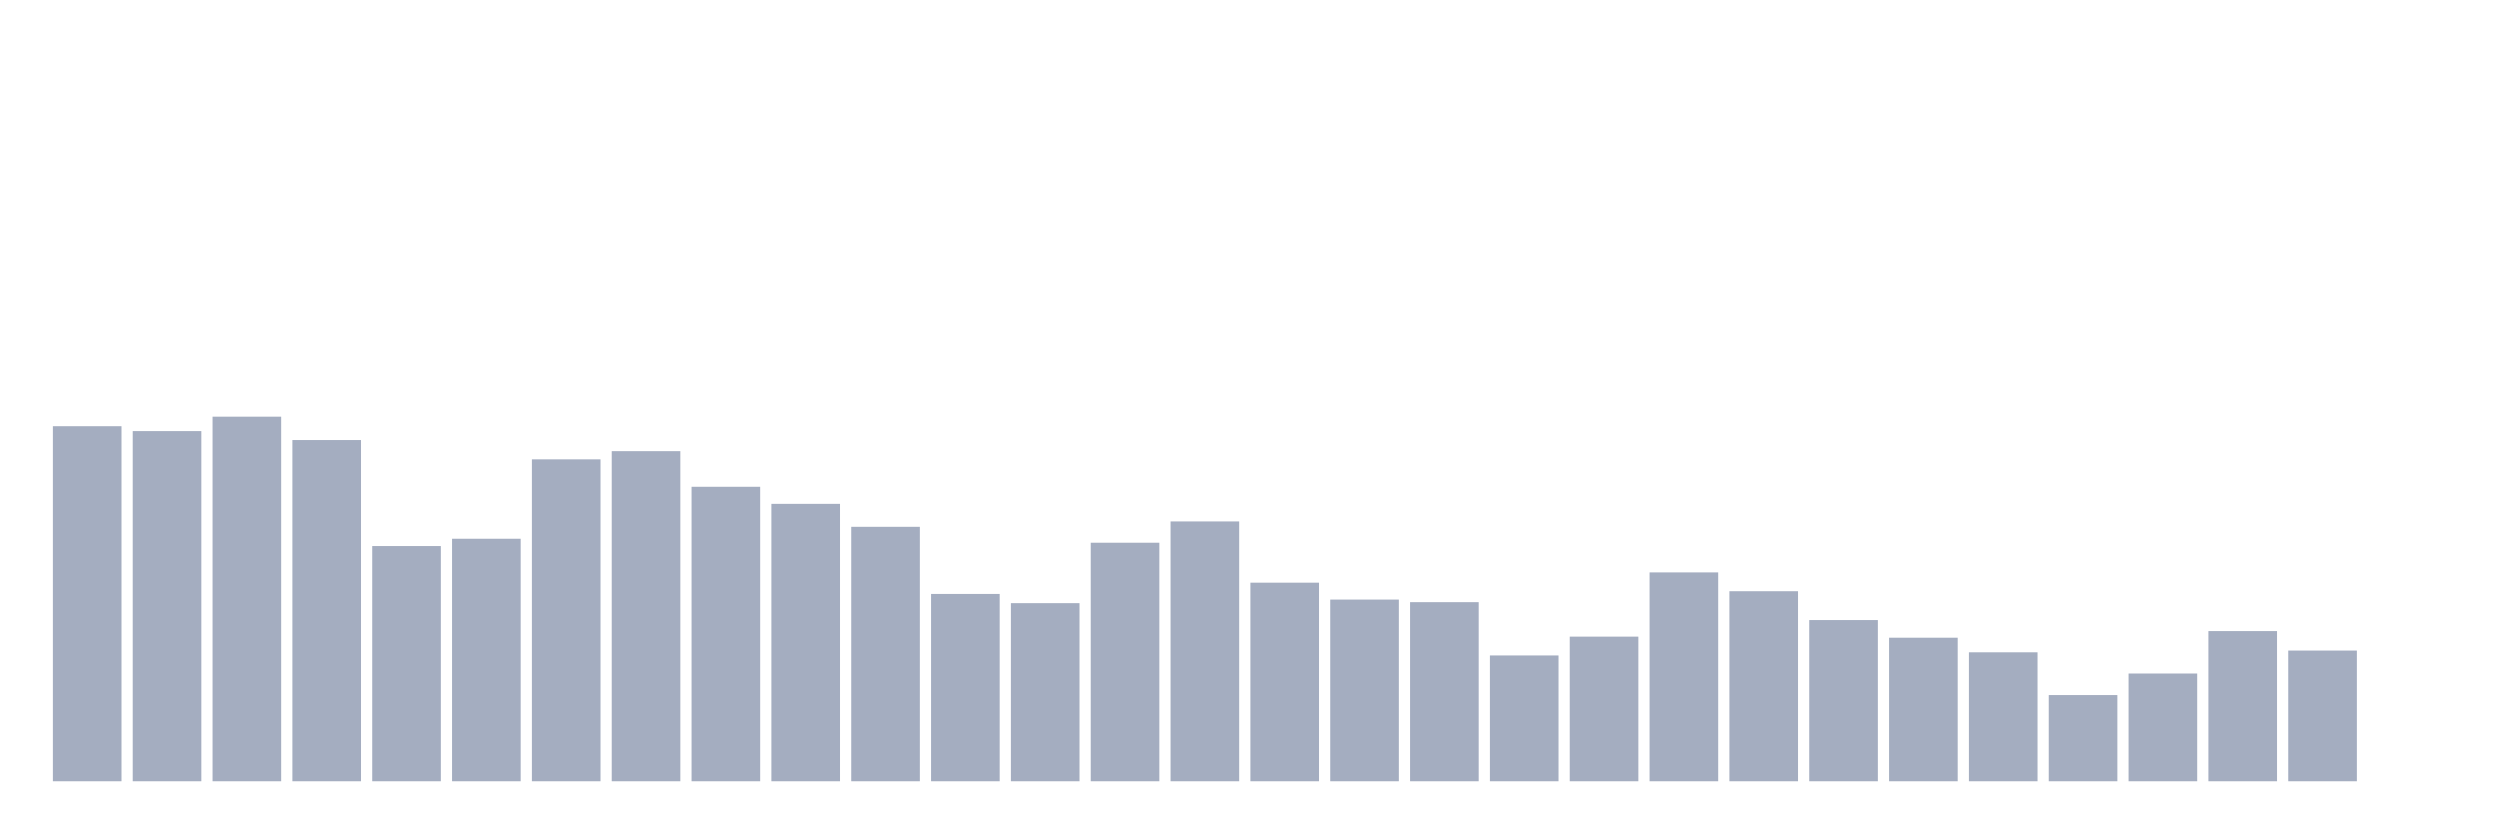 <svg xmlns="http://www.w3.org/2000/svg" viewBox="0 0 480 160"><g transform="translate(10,10)"><rect class="bar" x="0.153" width="13.175" y="71.83" height="68.17" fill="rgb(164,173,192)"></rect><rect class="bar" x="15.482" width="13.175" y="72.769" height="67.231" fill="rgb(164,173,192)"></rect><rect class="bar" x="30.81" width="13.175" y="70" height="70" fill="rgb(164,173,192)"></rect><rect class="bar" x="46.138" width="13.175" y="74.487" height="65.513" fill="rgb(164,173,192)"></rect><rect class="bar" x="61.466" width="13.175" y="94.84" height="45.16" fill="rgb(164,173,192)"></rect><rect class="bar" x="76.794" width="13.175" y="93.439" height="46.561" fill="rgb(164,173,192)"></rect><rect class="bar" x="92.123" width="13.175" y="78.195" height="61.805" fill="rgb(164,173,192)"></rect><rect class="bar" x="107.451" width="13.175" y="76.62" height="63.38" fill="rgb(164,173,192)"></rect><rect class="bar" x="122.779" width="13.175" y="83.462" height="56.538" fill="rgb(164,173,192)"></rect><rect class="bar" x="138.107" width="13.175" y="86.74" height="53.26" fill="rgb(164,173,192)"></rect><rect class="bar" x="153.436" width="13.175" y="91.148" height="48.852" fill="rgb(164,173,192)"></rect><rect class="bar" x="168.764" width="13.175" y="104.037" height="35.963" fill="rgb(164,173,192)"></rect><rect class="bar" x="184.092" width="13.175" y="105.804" height="34.196" fill="rgb(164,173,192)"></rect><rect class="bar" x="199.42" width="13.175" y="94.203" height="45.797" fill="rgb(164,173,192)"></rect><rect class="bar" x="214.748" width="13.175" y="90.114" height="49.886" fill="rgb(164,173,192)"></rect><rect class="bar" x="230.077" width="13.175" y="101.873" height="38.127" fill="rgb(164,173,192)"></rect><rect class="bar" x="245.405" width="13.175" y="105.119" height="34.881" fill="rgb(164,173,192)"></rect><rect class="bar" x="260.733" width="13.175" y="105.613" height="34.387" fill="rgb(164,173,192)"></rect><rect class="bar" x="276.061" width="13.175" y="115.845" height="24.155" fill="rgb(164,173,192)"></rect><rect class="bar" x="291.39" width="13.175" y="112.232" height="27.768" fill="rgb(164,173,192)"></rect><rect class="bar" x="306.718" width="13.175" y="99.9" height="40.1" fill="rgb(164,173,192)"></rect><rect class="bar" x="322.046" width="13.175" y="103.512" height="36.488" fill="rgb(164,173,192)"></rect><rect class="bar" x="337.374" width="13.175" y="109.05" height="30.95" fill="rgb(164,173,192)"></rect><rect class="bar" x="352.702" width="13.175" y="112.439" height="27.561" fill="rgb(164,173,192)"></rect><rect class="bar" x="368.031" width="13.175" y="115.24" height="24.76" fill="rgb(164,173,192)"></rect><rect class="bar" x="383.359" width="13.175" y="123.451" height="16.549" fill="rgb(164,173,192)"></rect><rect class="bar" x="398.687" width="13.175" y="119.313" height="20.687" fill="rgb(164,173,192)"></rect><rect class="bar" x="414.015" width="13.175" y="111.166" height="28.834" fill="rgb(164,173,192)"></rect><rect class="bar" x="429.344" width="13.175" y="114.906" height="25.094" fill="rgb(164,173,192)"></rect><rect class="bar" x="444.672" width="13.175" y="140" height="0" fill="rgb(164,173,192)"></rect></g></svg>
